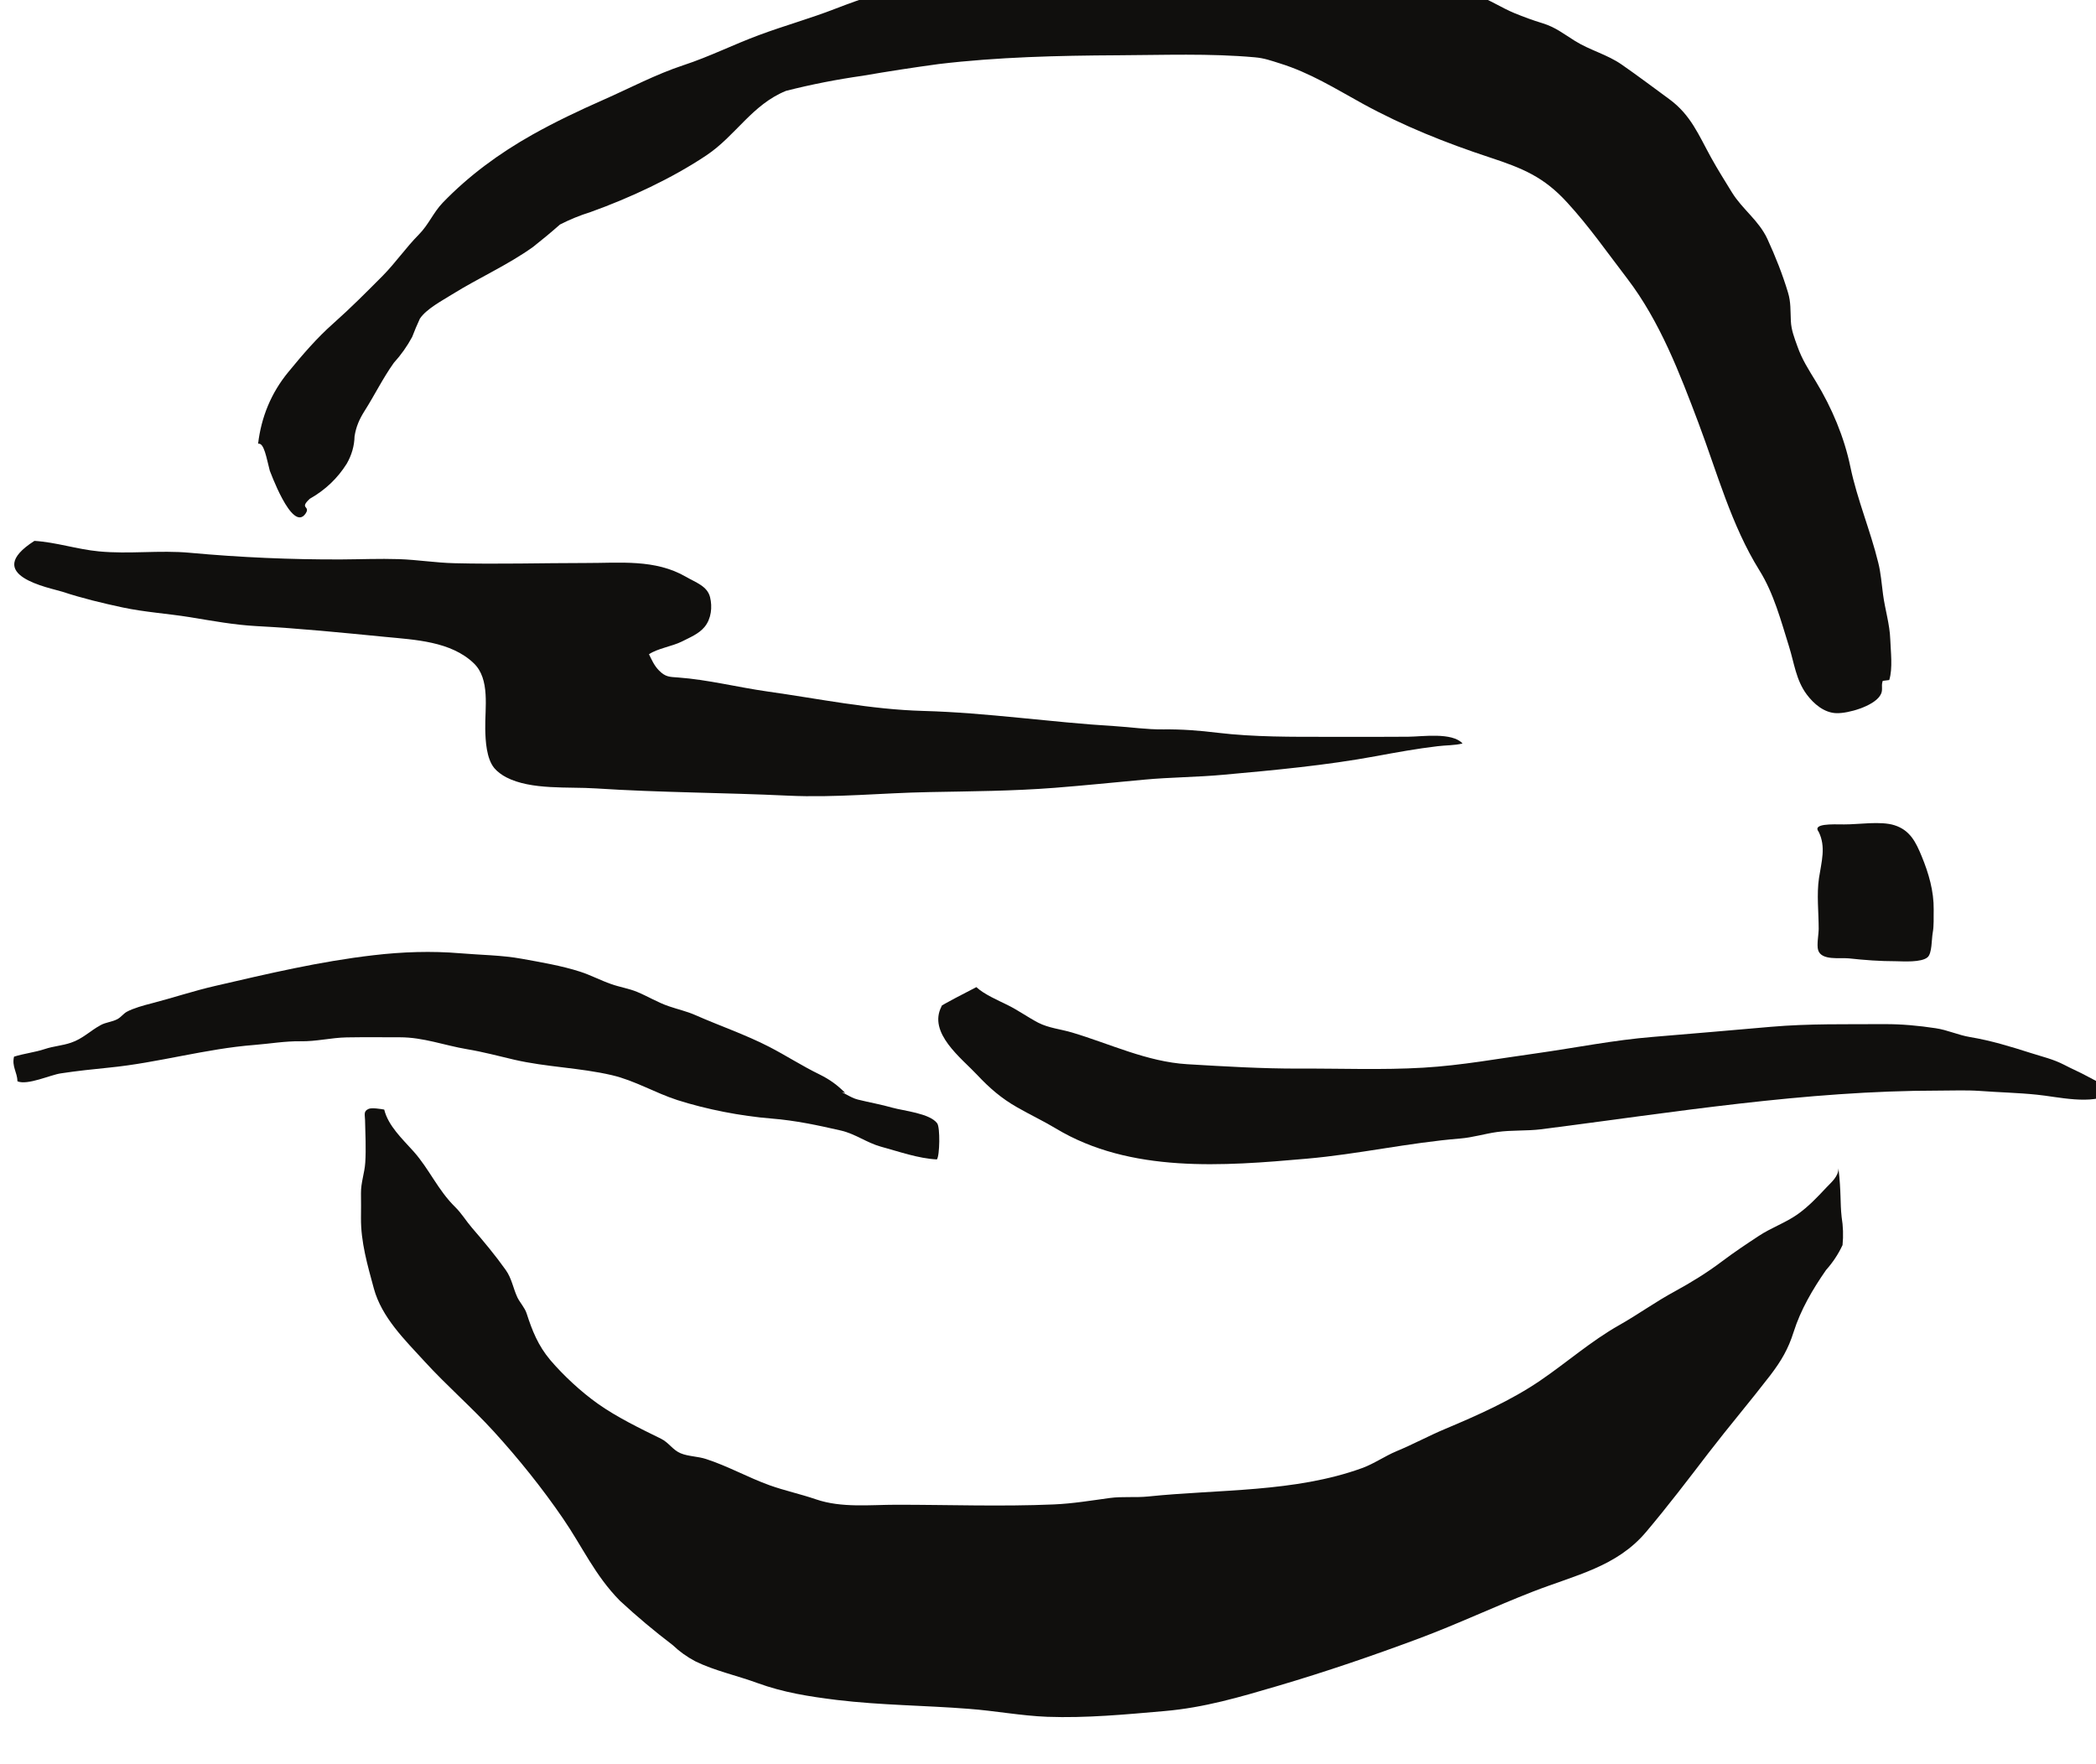 <?xml version="1.0" encoding="UTF-8" standalone="no"?>
<!-- Created with Inkscape (http://www.inkscape.org/) -->

<svg
   width="28.515"
   height="24"
   viewBox="0 0 7.545 6.35"
   version="1.1"
   id="svg9427"
   inkscape:version="1.2.1 (9c6d41e4, 2022-07-14)"
   sodipodi:docname="chilling-mists.svg"
   xmlns:inkscape="http://www.inkscape.org/namespaces/inkscape"
   xmlns:sodipodi="http://sodipodi.sourceforge.net/DTD/sodipodi-0.dtd"
   xmlns="http://www.w3.org/2000/svg"
   xmlns:svg="http://www.w3.org/2000/svg">
  <sodipodi:namedview
     id="namedview9429"
     pagecolor="#505050"
     bordercolor="#eeeeee"
     borderopacity="1"
     inkscape:showpageshadow="0"
     inkscape:pageopacity="0"
     inkscape:pagecheckerboard="0"
     inkscape:deskcolor="#505050"
     inkscape:document-units="mm"
     showgrid="false"
     inkscape:zoom="0.7046647"
     inkscape:cx="-43.992554"
     inkscape:cy="117.07696"
     inkscape:window-width="1390"
     inkscape:window-height="941"
     inkscape:window-x="0"
     inkscape:window-y="25"
     inkscape:window-maximized="0"
     inkscape:current-layer="layer1" />
  <defs
     id="defs9424">
    <clipPath
       clipPathUnits="userSpaceOnUse"
       id="clipPath3285">
      <path
         d="m 159.654,556.512 h 22.76 v 22.76 h -22.76 z"
         id="path3283" />
    </clipPath>
  </defs>
  <g
     inkscape:label="Layer 1"
     inkscape:groupmode="layer"
     id="layer1"
     transform="translate(-116.755,-117.728)">
    <g
       id="g3279"
       transform="matrix(0.367,0,0,-0.367,57.913,329.132)">
      <g
         id="g3281"
         clip-path="url(#clipPath3285)">
        <g
           id="g3287"
           transform="translate(162.864,571.681)">
          <path
             d="M 0,0 C 0.031,0.26 0.127,0.498 0.298,0.705 0.436,0.873 0.574,1.035 0.739,1.181 0.91,1.333 1.062,1.486 1.223,1.648 1.35,1.777 1.45,1.924 1.577,2.052 1.673,2.149 1.718,2.267 1.811,2.364 2.068,2.63 2.362,2.846 2.69,3.031 2.913,3.156 3.146,3.267 3.382,3.371 3.643,3.486 3.9,3.623 4.173,3.713 4.429,3.797 4.664,3.916 4.916,4.009 5.163,4.101 5.417,4.171 5.663,4.267 6.171,4.463 6.681,4.603 7.227,4.67 7.519,4.706 7.814,4.715 8.107,4.751 8.23,4.765 8.351,4.786 8.474,4.789 8.586,4.792 8.795,4.749 8.901,4.784 8.944,4.798 8.952,4.814 8.997,4.824 9.06,4.838 9.281,4.802 9.306,4.803 c 0.076,0.002 0.15,0.018 0.226,0.013 0.497,-0.03 0.996,-0.101 1.49,-0.157 0.117,-0.013 0.234,-0.019 0.346,-0.054 0.09,-0.029 0.192,-0.027 0.279,-0.061 0.101,-0.039 0.186,-0.104 0.291,-0.14 0.14,-0.047 0.252,-0.126 0.388,-0.182 0.089,-0.036 0.177,-0.069 0.27,-0.097 0.13,-0.04 0.206,-0.103 0.32,-0.174 0.147,-0.092 0.317,-0.133 0.46,-0.233 0.157,-0.109 0.312,-0.226 0.465,-0.338 0.213,-0.156 0.288,-0.352 0.412,-0.576 0.063,-0.114 0.135,-0.228 0.203,-0.339 0.104,-0.168 0.263,-0.274 0.348,-0.457 0.081,-0.177 0.147,-0.343 0.202,-0.525 0.029,-0.095 0.023,-0.178 0.028,-0.28 0.004,-0.087 0.034,-0.164 0.064,-0.247 0.045,-0.129 0.11,-0.229 0.182,-0.347 0.157,-0.258 0.278,-0.546 0.338,-0.837 0.066,-0.317 0.196,-0.623 0.273,-0.938 0.026,-0.103 0.033,-0.207 0.047,-0.311 0.019,-0.147 0.066,-0.293 0.071,-0.441 0.004,-0.117 0.026,-0.286 -0.01,-0.4 -0.021,-0.003 -0.043,-0.006 -0.064,-0.008 -0.02,-0.059 0.011,-0.091 -0.028,-0.148 -0.068,-0.101 -0.307,-0.172 -0.425,-0.169 -0.121,0.003 -0.223,0.091 -0.292,0.183 -0.106,0.142 -0.123,0.309 -0.174,0.471 -0.078,0.249 -0.149,0.52 -0.29,0.746 C 14.45,-0.8 14.31,-0.28 14.128,0.203 13.945,0.688 13.75,1.2 13.429,1.62 13.238,1.869 13.052,2.136 12.839,2.367 12.61,2.618 12.402,2.702 12.081,2.808 11.647,2.951 11.235,3.116 10.838,3.333 10.567,3.482 10.32,3.638 10.02,3.731 9.934,3.758 9.869,3.782 9.777,3.79 9.333,3.83 8.876,3.812 8.43,3.81 7.846,3.807 7.256,3.793 6.676,3.724 6.426,3.69 6.178,3.652 5.93,3.609 5.676,3.573 5.426,3.524 5.178,3.461 4.844,3.325 4.686,3.022 4.398,2.829 4.062,2.604 3.645,2.41 3.26,2.272 3.157,2.24 3.057,2.199 2.961,2.15 2.876,2.075 2.788,2.002 2.698,1.931 2.45,1.753 2.162,1.626 1.902,1.464 1.81,1.406 1.651,1.323 1.587,1.227 1.56,1.168 1.534,1.108 1.511,1.047 1.462,0.956 1.402,0.871 1.331,0.793 1.224,0.643 1.142,0.475 1.044,0.321 0.993,0.24 0.961,0.168 0.946,0.072 0.944,-0.021 0.918,-0.111 0.87,-0.195 0.78,-0.339 0.659,-0.454 0.507,-0.54 0.398,-0.641 0.519,-0.607 0.465,-0.686 0.332,-0.879 0.11,-0.246 0.115,-0.266 0.081,-0.137 0.059,0.012 0,0"
             style="fill:#100f0d;fill-opacity:1;fill-rule:nonzero;stroke:none"
             id="path3289" />
        </g>
        <g
           id="g3291"
           transform="translate(160.67,570.728)">
          <path
             d="m 0,0 c 0.212,-0.013 0.419,-0.083 0.632,-0.103 0.297,-0.029 0.597,0.014 0.895,-0.014 0.489,-0.045 0.99,-0.067 1.482,-0.065 0.188,0.001 0.378,0.009 0.565,0.003 0.183,-0.006 0.363,-0.036 0.545,-0.04 0.427,-0.011 0.856,0.002 1.284,0.002 0.34,-0.001 0.683,0.041 0.989,-0.136 C 6.486,-0.408 6.6,-0.443 6.627,-0.552 6.651,-0.649 6.639,-0.763 6.574,-0.843 6.517,-0.913 6.427,-0.948 6.349,-0.988 6.254,-1.035 6.112,-1.055 6.028,-1.112 6.057,-1.171 6.079,-1.223 6.126,-1.271 6.19,-1.336 6.229,-1.334 6.315,-1.34 6.603,-1.361 6.9,-1.436 7.188,-1.477 7.7,-1.549 8.2,-1.654 8.72,-1.668 c 0.625,-0.017 1.251,-0.112 1.875,-0.149 0.162,-0.01 0.313,-0.034 0.477,-0.032 0.183,0.002 0.352,-0.011 0.532,-0.033 0.359,-0.043 0.732,-0.04 1.095,-0.04 h 0.517 c 0.087,0 0.173,0 0.259,10e-4 0.14,0.001 0.429,0.046 0.533,-0.066 C 13.932,-2.007 13.84,-2.004 13.763,-2.014 13.56,-2.038 13.362,-2.074 13.162,-2.111 12.67,-2.202 12.161,-2.249 11.663,-2.294 11.404,-2.318 11.144,-2.318 10.886,-2.342 10.593,-2.369 10.301,-2.399 10.008,-2.422 9.596,-2.454 9.191,-2.456 8.778,-2.464 8.316,-2.472 7.856,-2.521 7.393,-2.499 6.765,-2.469 6.136,-2.469 5.508,-2.428 5.24,-2.41 4.873,-2.446 4.628,-2.319 4.587,-2.298 4.539,-2.263 4.511,-2.229 4.433,-2.135 4.424,-1.96 4.422,-1.844 4.418,-1.64 4.472,-1.355 4.309,-1.2 4.085,-0.985 3.731,-0.97 3.444,-0.942 3.024,-0.901 2.601,-0.858 2.18,-0.836 1.957,-0.824 1.743,-0.784 1.523,-0.748 1.305,-0.713 1.081,-0.699 0.865,-0.653 0.669,-0.611 0.465,-0.562 0.275,-0.499 0.157,-0.461 -0.529,-0.338 0,0"
             style="fill:#100f0d;fill-opacity:1;fill-rule:nonzero;stroke:none"
             id="path3293" />
        </g>
        <g
           id="g3295"
           transform="translate(169.909,566.351)">
          <path
             d="m 0,0 c 0.076,-0.071 0.214,-0.13 0.303,-0.174 0.106,-0.052 0.201,-0.121 0.304,-0.175 0.104,-0.053 0.22,-0.063 0.331,-0.096 0.373,-0.111 0.735,-0.287 1.13,-0.311 0.367,-0.022 0.734,-0.044 1.101,-0.043 0.405,0.002 0.812,-0.015 1.216,0.009 0.375,0.022 0.739,0.09 1.11,0.141 0.382,0.054 0.758,0.13 1.143,0.161 0.386,0.031 0.772,0.066 1.158,0.099 0.371,0.032 0.741,0.024 1.113,0.026 0.167,0.001 0.334,-0.015 0.5,-0.04 0.117,-0.017 0.222,-0.068 0.339,-0.087 0.204,-0.034 0.396,-0.093 0.594,-0.156 0.115,-0.037 0.22,-0.06 0.328,-0.116 0.078,-0.041 0.157,-0.074 0.233,-0.116 0.059,-0.033 0.208,-0.099 0.227,-0.164 -0.183,-0.12 -0.529,-0.032 -0.728,-0.013 -0.183,0.019 -0.376,0.023 -0.561,0.037 -0.132,0.009 -0.266,0.003 -0.399,0.003 -1.311,0 -2.603,-0.213 -3.9,-0.379 C 5.398,-1.412 5.252,-1.401 5.108,-1.421 4.986,-1.438 4.869,-1.475 4.745,-1.485 4.241,-1.526 3.744,-1.639 3.238,-1.683 2.424,-1.755 1.511,-1.827 0.779,-1.386 0.657,-1.313 0.526,-1.251 0.402,-1.18 0.248,-1.093 0.129,-0.99 0.009,-0.862 -0.144,-0.698 -0.479,-0.449 -0.341,-0.188 -0.349,-0.186 -0.355,-0.183 0,0"
             style="fill:#100f0d;fill-opacity:1;fill-rule:nonzero;stroke:none"
             id="path3297" />
        </g>
        <g
           id="g3299"
           transform="translate(178.171,567.874)">
          <path
             d="M 0,0 C 0.073,-0.147 0.027,-0.294 0.003,-0.453 -0.021,-0.613 0,-0.789 0,-0.951 0,-1.005 -0.021,-1.11 -0.005,-1.161 0.028,-1.265 0.211,-1.232 0.296,-1.241 0.452,-1.258 0.6,-1.269 0.758,-1.269 c 0.069,-0.001 0.249,-0.014 0.31,0.039 0.044,0.038 0.039,0.173 0.05,0.237 0.014,0.076 0.008,0.153 0.01,0.23 C 1.13,-0.581 1.079,-0.406 1.01,-0.239 0.954,-0.104 0.898,0.016 0.743,0.065 0.608,0.108 0.391,0.072 0.25,0.073 0.132,0.074 -0.065,0.083 0,0"
             style="fill:#100f0d;fill-opacity:1;fill-rule:nonzero;stroke:none"
             id="path3301" />
        </g>
        <g
           id="g3303"
           transform="translate(178.365,564.574)">
          <path
             d="M 0,0 C 0,-0.08 -0.068,-0.135 -0.121,-0.191 -0.208,-0.284 -0.296,-0.377 -0.402,-0.452 -0.52,-0.535 -0.66,-0.583 -0.781,-0.663 -0.903,-0.743 -1.024,-0.824 -1.141,-0.912 -1.288,-1.023 -1.442,-1.118 -1.605,-1.207 -1.794,-1.309 -1.964,-1.433 -2.15,-1.538 -2.428,-1.695 -2.666,-1.906 -2.928,-2.084 -3.21,-2.276 -3.54,-2.423 -3.857,-2.556 -4.019,-2.624 -4.173,-2.708 -4.335,-2.775 -4.45,-2.823 -4.554,-2.897 -4.671,-2.94 -5.335,-3.181 -6.076,-3.147 -6.77,-3.219 -6.896,-3.232 -7.023,-3.217 -7.148,-3.234 -7.332,-3.259 -7.51,-3.289 -7.697,-3.297 -8.209,-3.319 -8.725,-3.3 -9.238,-3.3 c -0.262,0 -0.54,-0.033 -0.791,0.053 -0.151,0.052 -0.307,0.085 -0.455,0.138 -0.211,0.076 -0.409,0.188 -0.622,0.257 -0.08,0.027 -0.175,0.025 -0.251,0.057 -0.077,0.032 -0.116,0.105 -0.191,0.142 -0.206,0.101 -0.433,0.211 -0.621,0.344 -0.166,0.118 -0.337,0.277 -0.466,0.428 -0.121,0.144 -0.178,0.29 -0.232,0.457 -0.018,0.056 -0.064,0.104 -0.09,0.156 -0.043,0.091 -0.055,0.187 -0.116,0.272 -0.101,0.142 -0.216,0.28 -0.33,0.412 -0.058,0.067 -0.101,0.141 -0.164,0.203 -0.169,0.165 -0.255,0.373 -0.408,0.545 -0.113,0.126 -0.25,0.253 -0.289,0.412 -0.033,0.006 -0.121,0.02 -0.152,0.007 -0.054,-0.023 -0.037,-0.057 -0.036,-0.11 0.003,-0.138 0.011,-0.281 0.002,-0.418 -0.007,-0.104 -0.043,-0.194 -0.042,-0.3 0.001,-0.081 0.001,-0.161 0,-0.242 -0.002,-0.236 0.064,-0.463 0.126,-0.691 0.077,-0.284 0.302,-0.503 0.5,-0.719 0.217,-0.237 0.462,-0.449 0.679,-0.687 0.242,-0.266 0.475,-0.556 0.676,-0.85 0.193,-0.281 0.312,-0.557 0.559,-0.808 0.165,-0.153 0.338,-0.298 0.518,-0.435 0.066,-0.063 0.14,-0.116 0.222,-0.159 0.187,-0.092 0.411,-0.14 0.609,-0.213 0.256,-0.093 0.505,-0.132 0.78,-0.166 0.432,-0.052 0.862,-0.053 1.294,-0.087 0.256,-0.019 0.511,-0.068 0.768,-0.078 0.381,-0.014 0.77,0.023 1.148,0.056 0.395,0.034 0.739,0.137 1.114,0.247 0.471,0.139 0.931,0.296 1.389,0.467 0.377,0.141 0.738,0.312 1.113,0.458 0.419,0.163 0.822,0.243 1.11,0.585 0.213,0.252 0.413,0.515 0.613,0.776 0.197,0.256 0.407,0.503 0.604,0.759 0.11,0.144 0.178,0.261 0.23,0.426 0.069,0.218 0.186,0.418 0.318,0.608 0.067,0.075 0.121,0.157 0.162,0.245 0.009,0.092 0.006,0.184 -0.009,0.276 C 0.015,-0.331 0.028,-0.245 0,0"
             style="fill:#100f0d;fill-opacity:1;fill-rule:nonzero;stroke:none"
             id="path3305" />
        </g>
        <g
           id="g3307"
           transform="translate(168.623,565.313)">
          <path
             d="M 0,0 C -0.079,0.079 -0.149,0.13 -0.251,0.181 -0.422,0.264 -0.58,0.367 -0.747,0.453 -0.978,0.572 -1.233,0.659 -1.471,0.764 -1.555,0.801 -1.642,0.82 -1.729,0.85 -1.839,0.887 -1.935,0.947 -2.041,0.991 -2.123,1.025 -2.212,1.038 -2.296,1.068 -2.4,1.104 -2.496,1.156 -2.602,1.19 -2.782,1.248 -2.985,1.282 -3.172,1.316 -3.368,1.352 -3.577,1.353 -3.776,1.37 -4.058,1.394 -4.345,1.384 -4.626,1.351 -5.155,1.29 -5.66,1.17 -6.179,1.05 -6.389,1.002 -6.594,0.933 -6.803,0.879 -6.878,0.86 -6.984,0.831 -7.049,0.795 -7.08,0.777 -7.104,0.743 -7.139,0.724 -7.194,0.695 -7.253,0.694 -7.306,0.664 -7.408,0.608 -7.48,0.531 -7.594,0.493 -7.678,0.464 -7.766,0.459 -7.85,0.431 -7.949,0.398 -8.055,0.387 -8.153,0.356 -8.176,0.259 -8.122,0.205 -8.119,0.114 c 0.099,-0.041 0.322,0.063 0.424,0.078 0.158,0.024 0.319,0.041 0.478,0.057 0.476,0.047 0.945,0.185 1.422,0.222 0.153,0.012 0.298,0.038 0.452,0.036 0.154,-0.003 0.3,0.035 0.452,0.038 0.174,0.003 0.349,0.001 0.523,0.001 0.231,0 0.434,-0.079 0.659,-0.117 0.157,-0.026 0.308,-0.067 0.463,-0.103 0.315,-0.073 0.643,-0.078 0.959,-0.152 0.222,-0.052 0.424,-0.174 0.641,-0.244 0.285,-0.091 0.623,-0.157 0.923,-0.181 0.237,-0.019 0.455,-0.066 0.682,-0.118 0.139,-0.032 0.252,-0.119 0.388,-0.157 0.177,-0.048 0.369,-0.117 0.552,-0.126 0.028,0.036 0.033,0.313 0.003,0.354 C 0.831,-0.2 0.57,-0.175 0.464,-0.145 0.352,-0.113 0.237,-0.093 0.124,-0.065 0.047,-0.046 -0.023,0.014 -0.094,0.031 -0.192,0.055 -0.205,0.046 0,0"
             style="fill:#100f0d;fill-opacity:1;fill-rule:nonzero;stroke:none"
             id="path3309" />
        </g>
      </g>
    </g>
  </g>
</svg>
